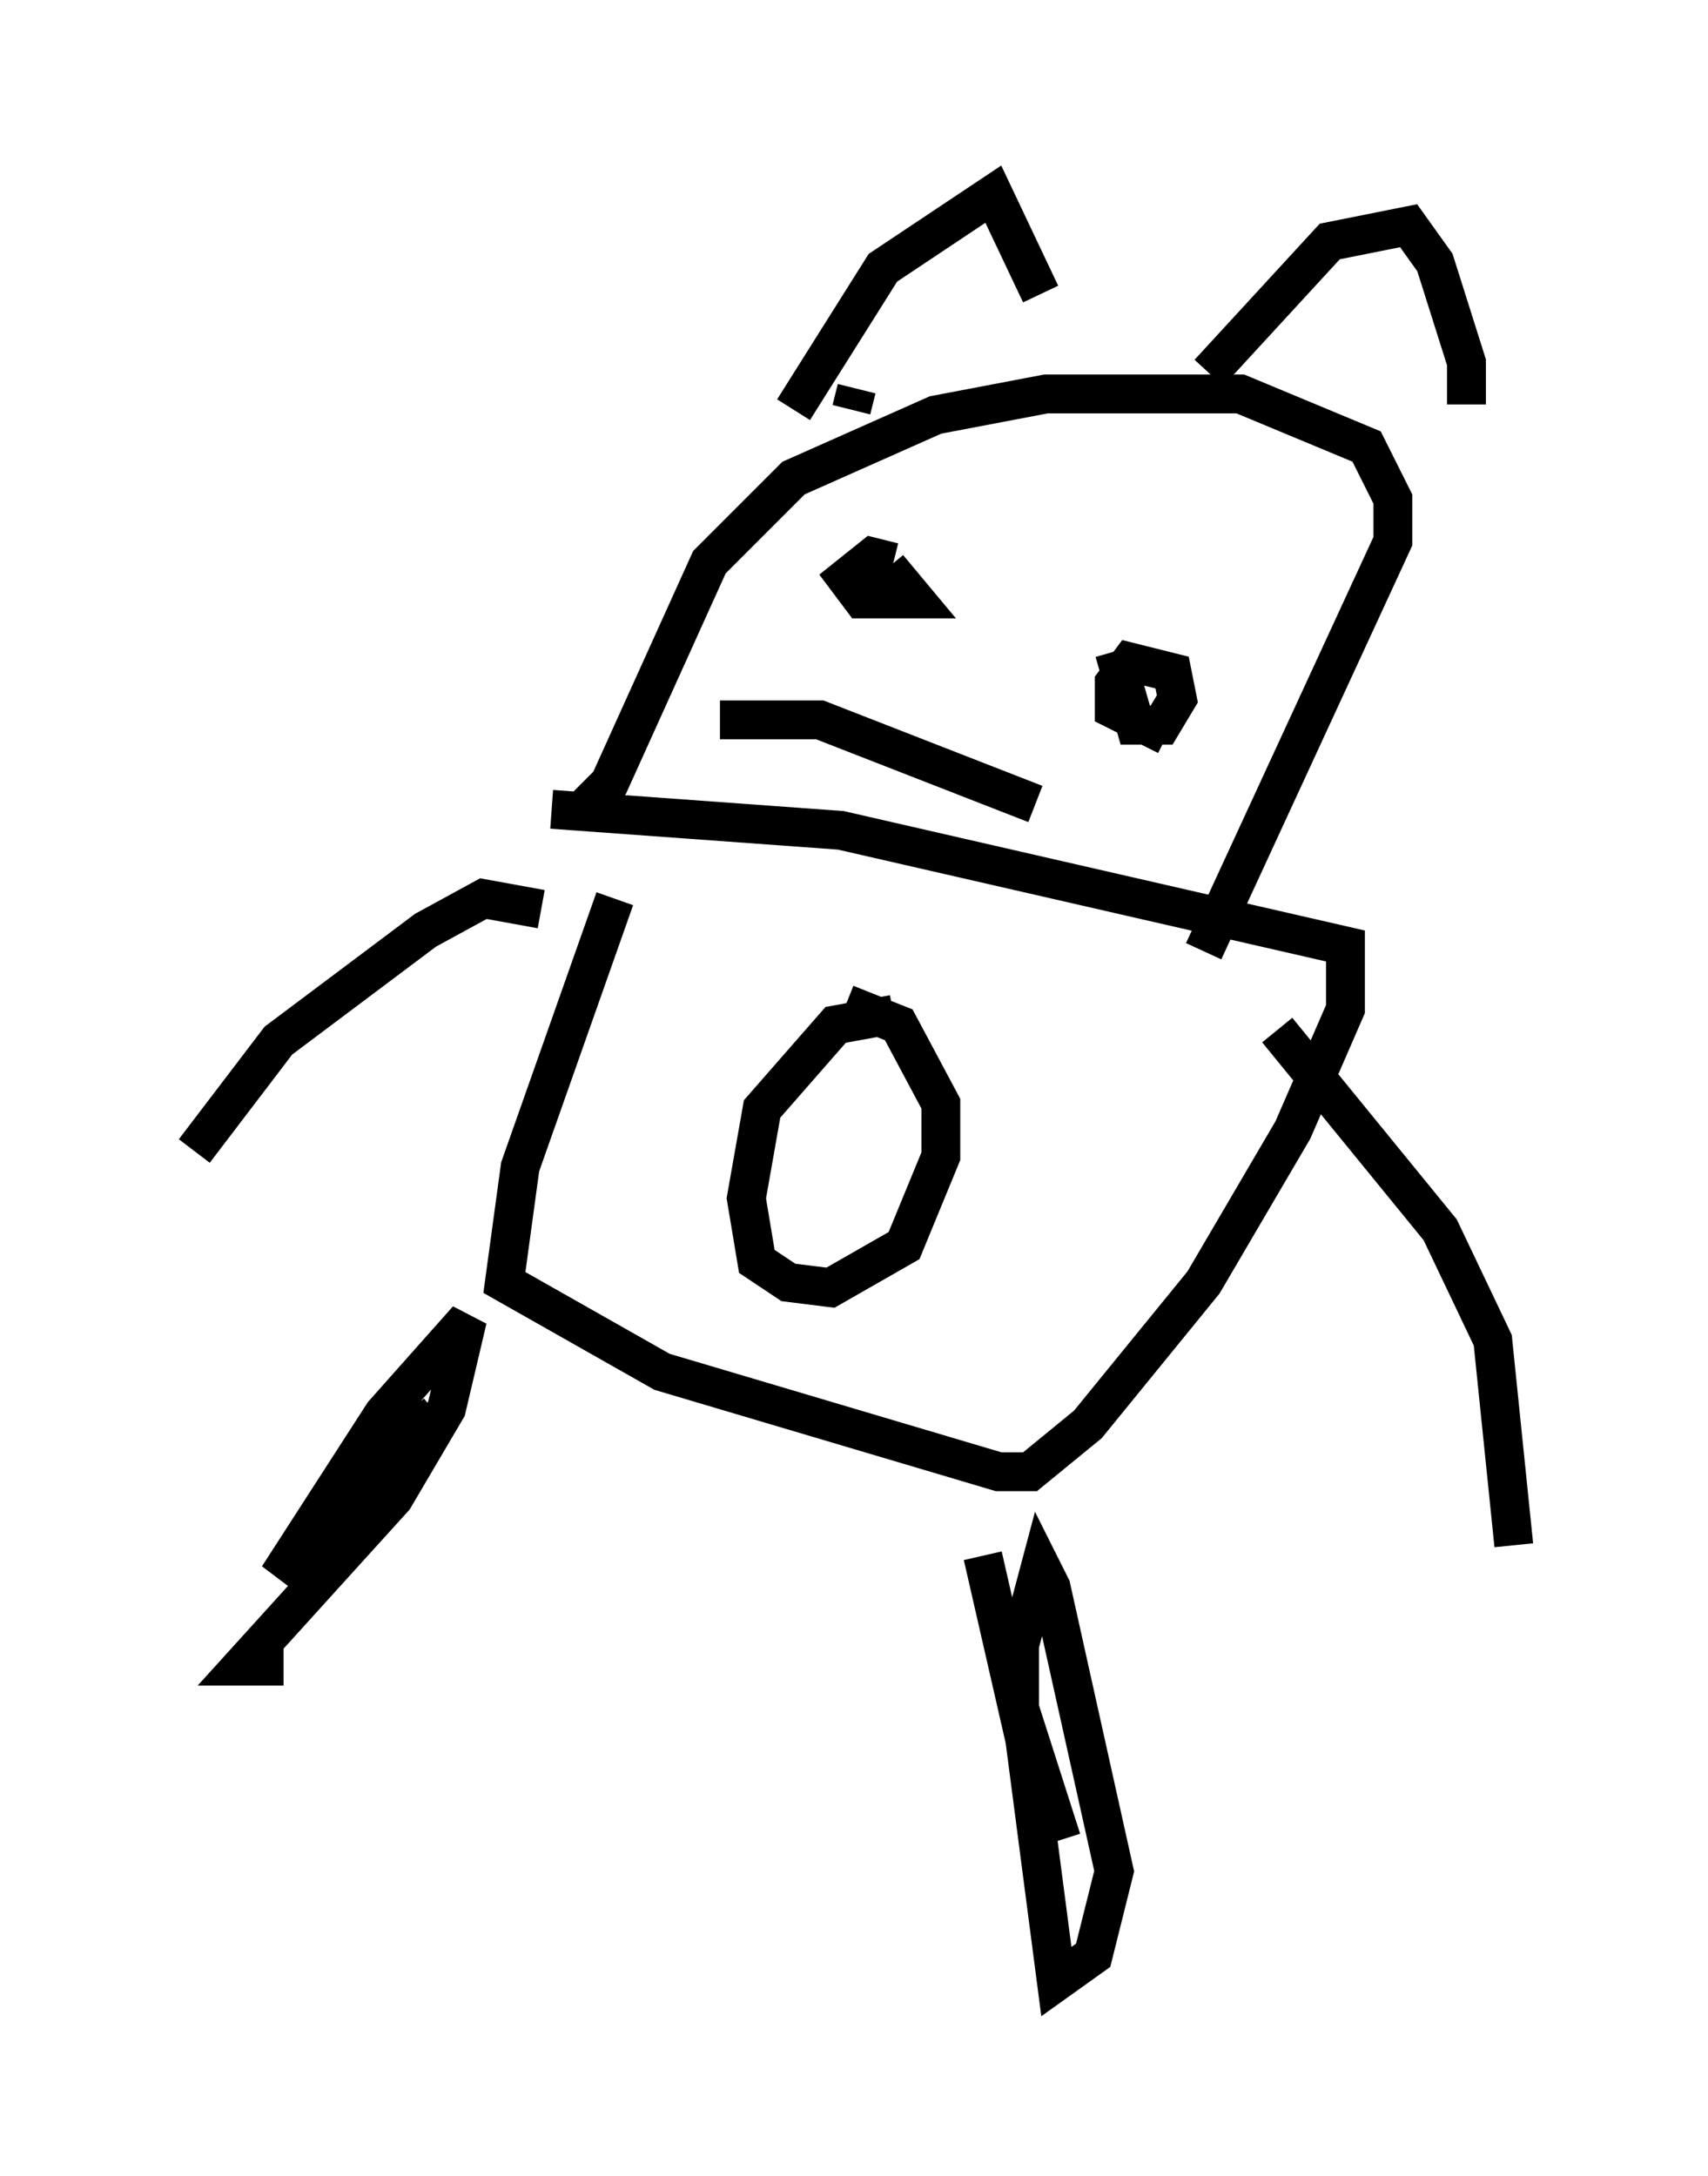 <?xml version="1.0" encoding="utf-8" ?>
<svg baseProfile="full" height="56.008" version="1.1" width="43.964" xmlns="http://www.w3.org/2000/svg" xmlns:ev="http://www.w3.org/2001/xml-events" xmlns:xlink="http://www.w3.org/1999/xlink"><defs /><rect fill="white" height="56.008" width="43.964" x="0" y="0" /><path d="M16.096, 18.938 m-0.271, 4.195 l-2.436, 6.901 -0.406, 2.977 l4.059, 2.3 8.66, 2.571 l0.812, 0.0 1.488, -1.218 l2.977, -3.654 2.3, -3.924 l1.353, -3.112 0.0, -1.624 l-12.99, -2.977 -7.442, -0.541 m-2.977, 15.561 l-2.436, 1.894 -1.353, 2.03 l2.571, -2.977 -2.842, 3.248 l2.706, -4.195 2.165, -2.436 l-0.541, 2.3 -1.353, 2.3 l-3.924, 4.33 1.083, 0.0 m17.997, -2.842 l1.083, 4.736 0.812, 6.225 l0.947, -0.677 0.541, -2.165 l-1.624, -7.307 -0.271, -0.541 l-0.541, 2.03 0.0, 1.624 l1.083, 3.383 m-12.314, -26.522 l0.677, -0.677 2.571, -5.683 l2.165, -2.165 3.654, -1.624 l2.842, -0.541 5.007, 0.0 l3.248, 1.353 0.677, 1.353 l0.0, 1.083 -4.871, 10.555 m-7.984, -10.013 l-0.541, -0.135 -0.677, 0.541 l0.406, 0.541 1.353, 0.0 l-0.677, -0.812 m5.819, 2.165 l0.541, 1.894 0.677, 0.0 l0.406, -0.677 -0.135, -0.677 l-1.083, -0.271 -0.406, 0.541 l0.0, 0.677 1.353, 0.677 m-11.502, -0.406 l2.571, 0.0 5.548, 2.165 m-4.736, -10.149 l0.135, -0.541 m-1.624, 0.541 l2.3, -3.654 2.842, -1.894 l1.218, 2.571 m4.33, 2.03 l3.112, -3.383 2.03, -0.406 l0.677, 0.947 0.812, 2.571 l0.0, 1.083 m-4.871, 16.103 l4.195, 5.142 1.353, 2.842 l0.541, 5.277 m-25.034, -16.373 l-1.488, -0.271 -1.488, 0.812 l-3.789, 2.842 -2.165, 2.842 m17.997, -3.518 l-1.488, 0.271 -1.894, 2.165 l-0.406, 2.3 0.271, 1.624 l0.812, 0.541 1.083, 0.135 l1.894, -1.083 0.947, -2.3 l0.0, -1.353 -1.083, -2.03 l-1.353, -0.541 " fill="none" stroke="black" stroke-width="1" /></svg>